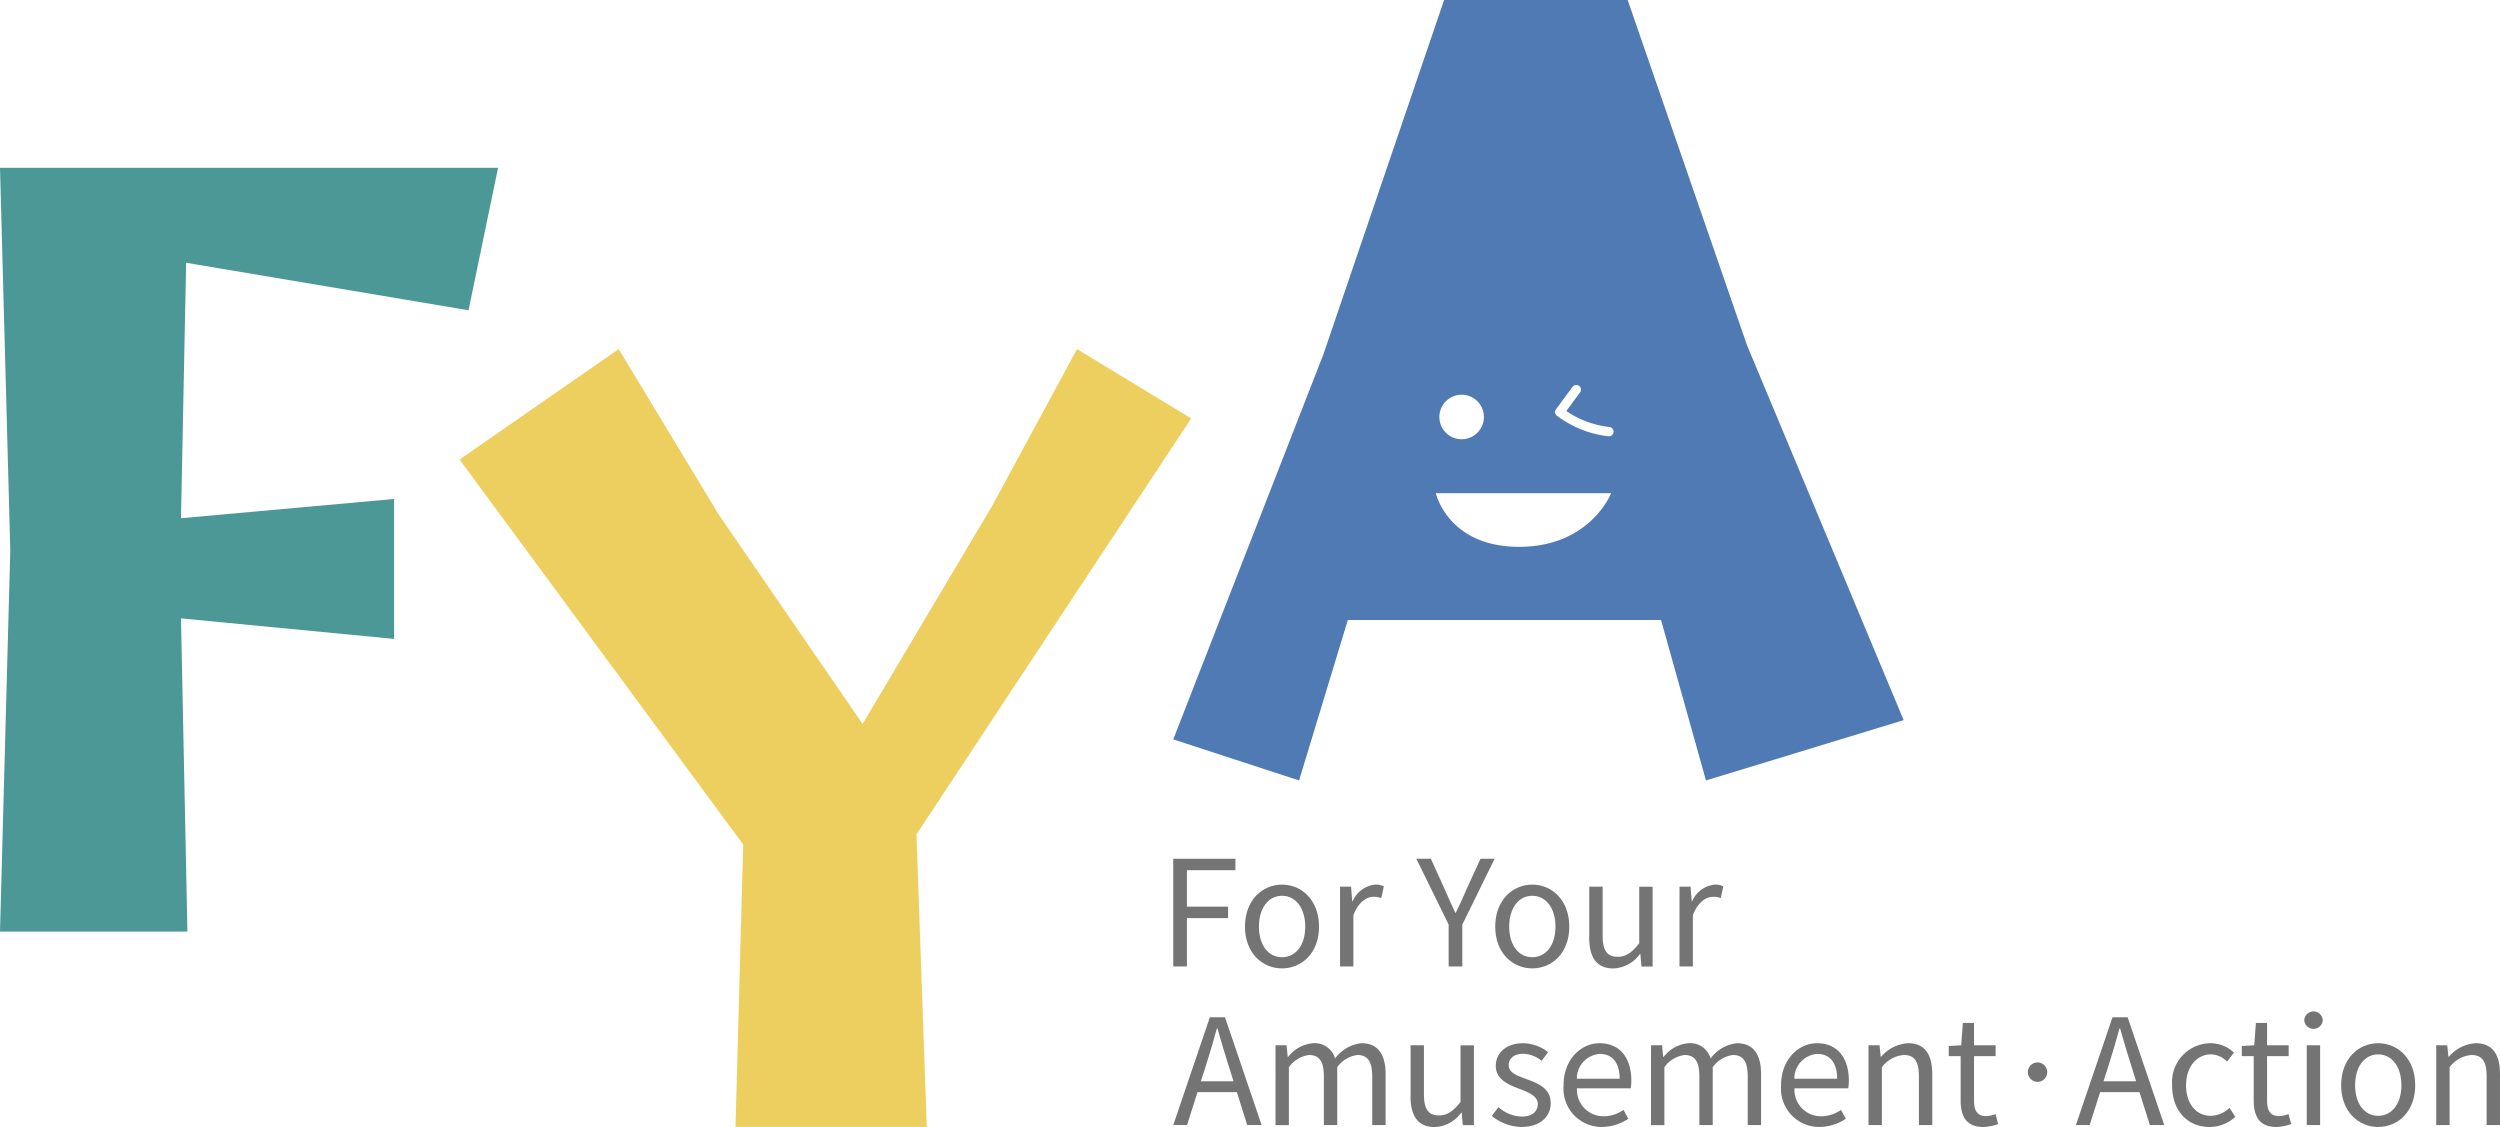 <svg id="main_logo" xmlns="http://www.w3.org/2000/svg" xmlns:xlink="http://www.w3.org/1999/xlink" width="235.801" height="106.298" viewBox="0 0 235.801 106.298">
  <defs>
    <clipPath id="clip-path">
      <rect id="사각형_54" data-name="사각형 54" width="235.801" height="106.298" fill="none"/>
    </clipPath>
  </defs>
  <path id="패스_35" data-name="패스 35" d="M255.2,186.791h5.863v1.081h-4.574v3.438h3.881v1.081h-3.881v4.56H255.2Z" transform="translate(-144.538 -105.794)" fill="#757474"/>
  <g id="그룹_61" data-name="그룹 61">
    <g id="그룹_60" data-name="그룹 60" clip-path="url(#clip-path)">
      <path id="패스_36" data-name="패스 36" d="M270.8,196.382c0-2.509,1.65-3.965,3.493-3.965s3.493,1.456,3.493,3.965-1.65,3.937-3.493,3.937-3.493-1.442-3.493-3.937m5.684,0c0-1.733-.887-2.911-2.19-2.911s-2.176,1.178-2.176,2.911.873,2.883,2.176,2.883,2.19-1.15,2.19-2.883" transform="translate(-153.374 -108.98)" fill="#757474"/>
      <path id="패스_37" data-name="패스 37" d="M291.48,192.611h1.04l.111,1.372h.042a2.6,2.6,0,0,1,2.135-1.567,1.6,1.6,0,0,1,.8.167l-.235,1.109a1.787,1.787,0,0,0-.735-.124c-.624,0-1.4.444-1.9,1.733v4.838H291.48Z" transform="translate(-165.087 -108.98)" fill="#757474"/>
      <path id="패스_38" data-name="패스 38" d="M311.121,193l-3.05-6.21h1.372l1.3,2.869c.333.748.637,1.455,1,2.218h.055c.361-.763.707-1.47,1.012-2.218l1.317-2.869h1.331L312.41,193v3.951h-1.289Z" transform="translate(-174.484 -105.794)" fill="#757474"/>
      <path id="패스_39" data-name="패스 39" d="M325.235,196.382c0-2.509,1.65-3.965,3.493-3.965s3.493,1.456,3.493,3.965-1.65,3.937-3.493,3.937-3.493-1.442-3.493-3.937m5.684,0c0-1.733-.887-2.911-2.19-2.911s-2.176,1.178-2.176,2.911.873,2.883,2.176,2.883,2.19-1.15,2.19-2.883" transform="translate(-184.205 -108.98)" fill="#757474"/>
      <path id="패스_40" data-name="패스 40" d="M345.694,197.633v-4.769h1.261v4.616c0,1.4.416,2,1.414,2,.776,0,1.317-.374,2.038-1.275v-5.337h1.261v7.527h-1.054l-.1-1.178h-.042a3.23,3.23,0,0,1-2.5,1.359c-1.581,0-2.287-1.026-2.287-2.939" transform="translate(-195.793 -109.233)" fill="#757474"/>
      <path id="패스_41" data-name="패스 41" d="M365.322,192.611h1.04l.111,1.372h.042a2.6,2.6,0,0,1,2.135-1.567,1.6,1.6,0,0,1,.8.167l-.235,1.109a1.787,1.787,0,0,0-.735-.124c-.624,0-1.4.444-1.9,1.733v4.838h-1.261Z" transform="translate(-206.909 -108.98)" fill="#757474"/>
      <path id="패스_42" data-name="패스 42" d="M261.2,228.346h-3.714l-.985,3.1h-1.3l3.452-10.161h1.428l3.451,10.161h-1.358Zm-.318-1.026-.486-1.552c-.374-1.151-.693-2.26-1.025-3.438h-.056c-.319,1.192-.652,2.287-1.012,3.438l-.5,1.552Z" transform="translate(-144.538 -125.333)" fill="#757474"/>
      <path id="패스_43" data-name="패스 43" d="M277.448,227.11h1.04l.111,1.095h.042a3.309,3.309,0,0,1,2.343-1.289,1.985,1.985,0,0,1,2.079,1.442,3.558,3.558,0,0,1,2.481-1.442c1.552,0,2.287,1.026,2.287,2.953v4.769h-1.262v-4.6c0-1.414-.443-2.01-1.4-2.01a2.781,2.781,0,0,0-1.9,1.15v5.461h-1.261v-4.6c0-1.414-.444-2.01-1.4-2.01a2.78,2.78,0,0,0-1.9,1.15v5.461h-1.261Z" transform="translate(-157.14 -128.52)" fill="#757474"/>
      <path id="패스_44" data-name="패스 44" d="M306.824,232.133v-4.769h1.261v4.616c0,1.4.416,2,1.414,2,.776,0,1.317-.374,2.038-1.275v-5.337H312.8v7.527h-1.054l-.1-1.178h-.042a3.23,3.23,0,0,1-2.5,1.359c-1.581,0-2.287-1.026-2.287-2.939" transform="translate(-173.778 -128.773)" fill="#757474"/>
      <path id="패스_45" data-name="패스 45" d="M324.5,233.778l.624-.832a3.412,3.412,0,0,0,2.231.887c1,0,1.483-.527,1.483-1.178,0-.763-.887-1.109-1.719-1.428-1.054-.388-2.246-.9-2.246-2.176,0-1.192.957-2.135,2.592-2.135a3.9,3.9,0,0,1,2.342.846l-.61.818a2.833,2.833,0,0,0-1.733-.665c-.943,0-1.372.5-1.372,1.081,0,.721.818.984,1.663,1.3,1.1.416,2.3.859,2.3,2.287,0,1.22-.97,2.232-2.745,2.232a4.539,4.539,0,0,1-2.814-1.04" transform="translate(-183.79 -128.52)" fill="#757474"/>
      <path id="패스_46" data-name="패스 46" d="M340.1,230.882c0-2.44,1.65-3.965,3.4-3.965,1.913,0,2.994,1.386,2.994,3.535a4.988,4.988,0,0,1-.055.721h-5.074a2.494,2.494,0,0,0,2.5,2.634,3.245,3.245,0,0,0,1.885-.6l.457.832a4.479,4.479,0,0,1-2.5.776,3.6,3.6,0,0,1-3.6-3.936m5.282-.61c0-1.525-.693-2.342-1.872-2.342a2.315,2.315,0,0,0-2.162,2.342Z" transform="translate(-192.625 -128.52)" fill="#757474"/>
      <path id="패스_47" data-name="패스 47" d="M359.121,227.11h1.04l.111,1.095h.042a3.309,3.309,0,0,1,2.343-1.289,1.985,1.985,0,0,1,2.079,1.442,3.558,3.558,0,0,1,2.481-1.442c1.552,0,2.287,1.026,2.287,2.953v4.769h-1.262v-4.6c0-1.414-.443-2.01-1.4-2.01a2.781,2.781,0,0,0-1.9,1.15v5.461h-1.261v-4.6c0-1.414-.444-2.01-1.4-2.01a2.78,2.78,0,0,0-1.9,1.15v5.461h-1.261Z" transform="translate(-203.397 -128.52)" fill="#757474"/>
      <path id="패스_48" data-name="패스 48" d="M387.411,230.882c0-2.44,1.65-3.965,3.4-3.965,1.913,0,2.994,1.386,2.994,3.535a4.992,4.992,0,0,1-.055.721h-5.074a2.494,2.494,0,0,0,2.5,2.634,3.245,3.245,0,0,0,1.885-.6l.457.832a4.479,4.479,0,0,1-2.5.776,3.6,3.6,0,0,1-3.6-3.936m5.282-.61c0-1.525-.693-2.342-1.872-2.342a2.315,2.315,0,0,0-2.162,2.342Z" transform="translate(-219.42 -128.52)" fill="#757474"/>
      <path id="패스_49" data-name="패스 49" d="M406.43,227.11h1.04l.111,1.081h.042a3.611,3.611,0,0,1,2.523-1.275c1.58,0,2.3,1.026,2.3,2.953v4.769h-1.261v-4.6c0-1.414-.43-2.01-1.428-2.01a2.863,2.863,0,0,0-2.065,1.15v5.461H406.43Z" transform="translate(-230.192 -128.52)" fill="#757474"/>
      <path id="패스_50" data-name="패스 50" d="M425.008,229.81v-4.172h-1.123v-.957l1.178-.069.152-2.107h1.054v2.107h2.038v1.026h-2.038v4.2c0,.929.291,1.456,1.164,1.456a2.662,2.662,0,0,0,.859-.194l.25.943a4.748,4.748,0,0,1-1.386.277c-1.608,0-2.149-1-2.149-2.509" transform="translate(-240.078 -126.021)" fill="#757474"/>
      <path id="패스_51" data-name="패스 51" d="M441.083,231.832a.916.916,0,1,1,.915.957.932.932,0,0,1-.915-.957" transform="translate(-249.819 -130.747)" fill="#757474"/>
      <path id="패스_52" data-name="패스 52" d="M457.538,228.346h-3.715l-.984,3.1h-1.3l3.452-10.161h1.428l3.452,10.161h-1.359Zm-.319-1.026-.485-1.552c-.374-1.151-.693-2.26-1.026-3.438h-.056c-.319,1.192-.652,2.287-1.012,3.438l-.5,1.552Z" transform="translate(-255.739 -125.333)" fill="#757474"/>
      <path id="패스_53" data-name="패스 53" d="M472.473,230.881a3.665,3.665,0,0,1,3.632-3.965,3.217,3.217,0,0,1,2.2.887l-.651.846a2.185,2.185,0,0,0-1.511-.679c-1.358,0-2.356,1.178-2.356,2.911s.943,2.883,2.329,2.883a2.653,2.653,0,0,0,1.774-.748l.541.846a3.587,3.587,0,0,1-2.426.957c-2,0-3.535-1.442-3.535-3.937" transform="translate(-267.597 -128.52)" fill="#757474"/>
      <path id="패스_54" data-name="패스 54" d="M488.748,229.81v-4.172h-1.123v-.957l1.178-.069.153-2.107h1.054v2.107h2.037v1.026h-2.037v4.2c0,.929.291,1.456,1.164,1.456a2.66,2.66,0,0,0,.859-.194l.25.943a4.748,4.748,0,0,1-1.386.277c-1.608,0-2.148-1-2.148-2.509" transform="translate(-276.179 -126.021)" fill="#757474"/>
      <path id="패스_55" data-name="패스 55" d="M501.211,220.83a.875.875,0,0,1,1.747,0,.875.875,0,0,1-1.747,0m.236,2.37h1.261v7.527h-1.261Z" transform="translate(-283.874 -124.609)" fill="#757474"/>
      <path id="패스_56" data-name="패스 56" d="M509.235,230.881c0-2.509,1.65-3.965,3.493-3.965s3.493,1.456,3.493,3.965-1.649,3.937-3.493,3.937-3.493-1.442-3.493-3.937m5.684,0c0-1.733-.887-2.911-2.19-2.911s-2.176,1.178-2.176,2.911.873,2.883,2.176,2.883,2.19-1.15,2.19-2.883" transform="translate(-288.418 -128.52)" fill="#757474"/>
      <path id="패스_57" data-name="패스 57" d="M529.916,227.11h1.04l.111,1.081h.042a3.61,3.61,0,0,1,2.523-1.275c1.58,0,2.3,1.026,2.3,2.953v4.769h-1.261v-4.6c0-1.414-.43-2.01-1.428-2.01a2.863,2.863,0,0,0-2.065,1.15v5.461h-1.261Z" transform="translate(-300.131 -128.52)" fill="#757474"/>
      <path id="패스_58" data-name="패스 58" d="M44.191,49.935l-26.635-4.48-.485,24.093,20.1-1.816v13.2l-20.1-1.937.606,29.542H0L.969,72.576,0,36.5H46.977Z" transform="translate(0 -20.67)" fill="#4c9897"/>
      <path id="패스_59" data-name="패스 59" d="M143.054,121.7l.969,27.6H125.982l.726-26.636L99.952,86.347l15.013-10.412,9.443,15.618,13.56,19.735L150.2,90.706l7.991-14.771,10.774,6.538Z" transform="translate(-56.61 -43.008)" fill="#edcf60"/>
      <path id="패스_60" data-name="패스 60" d="M309.319,32.569,298.06,0H280.746L269.364,33.416,255.2,69.739l11.866,3.874,4.6-15.134h29.543l4.237,15.134,18.646-5.69ZM282.4,37.23a2.1,2.1,0,1,1-2.1,2.1,2.1,2.1,0,0,1,2.1-2.1m5.417,14.346c-6.719,0-7.852-5.059-7.852-5.059H296.5s-1.963,5.059-8.683,5.059m8.469-10.422a9.86,9.86,0,0,1-4.942-1.978.442.442,0,0,1-.069-.538l1.554-2.109a.454.454,0,0,1,.607-.159.447.447,0,0,1,.159.607l-1.318,1.79a8.837,8.837,0,0,0,4.01,1.5.455.455,0,0,1,.444.444.446.446,0,0,1-.444.444" transform="translate(-144.538)" fill="#507ab3"/>
    </g>
  </g>
</svg>
